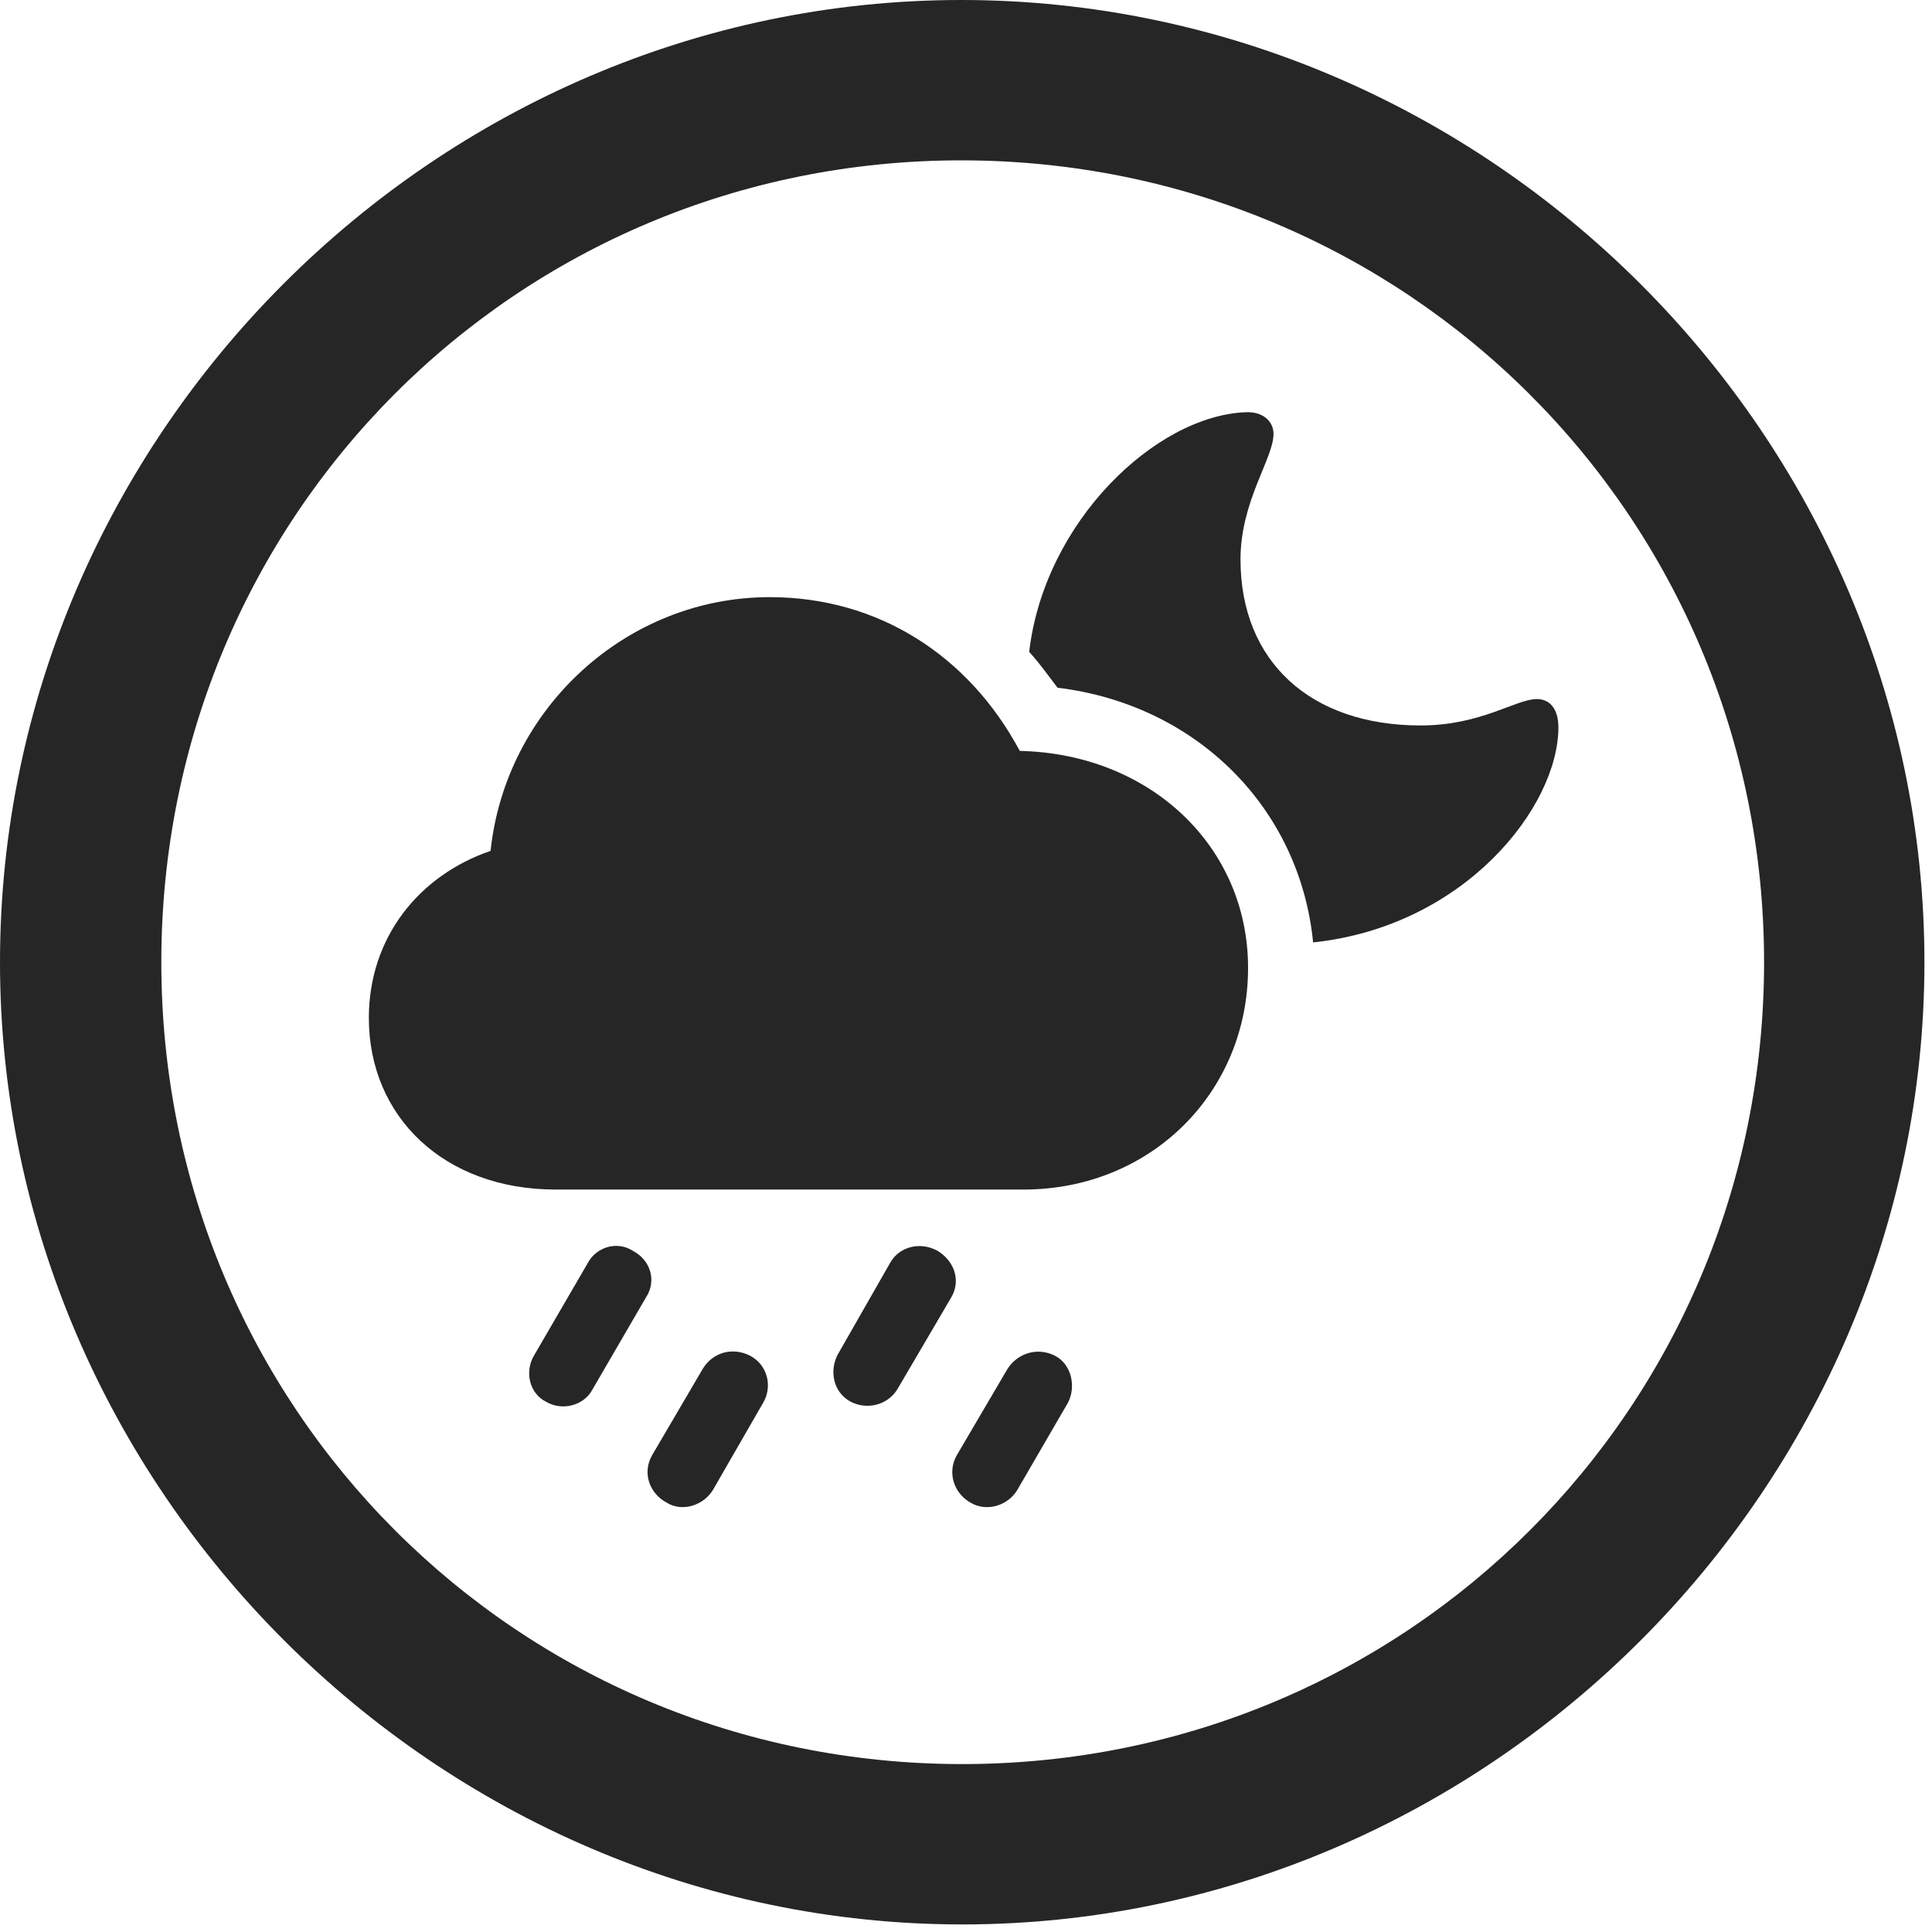 <svg width="24" height="24" viewBox="0 0 24 24" fill="none" xmlns="http://www.w3.org/2000/svg">
<g id="cloud.moon.rain.circle" clip-path="url(#clip0_2124_12682)">
<g id="Group">
<path id="Vector" d="M11.953 23.906C18.492 23.906 23.906 18.48 23.906 11.953C23.906 5.414 18.48 0 11.941 0C5.414 0 0 5.414 0 11.953C0 18.48 5.426 23.906 11.953 23.906ZM11.953 21.914C6.422 21.914 2.004 17.484 2.004 11.953C2.004 6.422 6.41 1.992 11.941 1.992C17.473 1.992 21.914 6.422 21.914 11.953C21.914 17.484 17.484 21.914 11.953 21.914Z" fill="black" fill-opacity="0.85"/>
<path id="Vector_2" d="M6.902 14.777H12.715C14.297 14.777 15.504 13.57 15.504 12.023C15.504 10.512 14.285 9.363 12.668 9.328C12.035 8.144 10.91 7.418 9.562 7.418C7.781 7.418 6.281 8.801 6.094 10.57C5.203 10.875 4.582 11.648 4.582 12.645C4.582 13.875 5.52 14.777 6.902 14.777ZM7.359 17.262L8.027 16.113C8.156 15.914 8.086 15.656 7.863 15.539C7.664 15.41 7.406 15.492 7.301 15.691L6.633 16.84C6.516 17.039 6.574 17.309 6.785 17.414C6.984 17.531 7.254 17.461 7.359 17.262ZM8.859 18.504L9.48 17.426C9.598 17.227 9.539 16.957 9.316 16.84C9.105 16.734 8.859 16.793 8.73 17.004L8.098 18.082C7.98 18.293 8.062 18.551 8.285 18.668C8.473 18.785 8.742 18.703 8.859 18.504ZM11.145 17.262L11.812 16.125C11.941 15.914 11.859 15.668 11.648 15.539C11.438 15.422 11.18 15.48 11.062 15.68L10.406 16.828C10.301 17.027 10.348 17.297 10.57 17.414C10.781 17.52 11.027 17.449 11.145 17.262ZM12.633 18.516L13.266 17.426C13.371 17.227 13.312 16.945 13.102 16.84C12.891 16.734 12.645 16.805 12.516 17.004L11.883 18.082C11.766 18.293 11.848 18.551 12.059 18.668C12.258 18.785 12.516 18.703 12.633 18.516ZM19.359 9.035C19.359 8.824 19.266 8.684 19.09 8.684C18.832 8.684 18.398 9.012 17.648 9.012C16.277 9.012 15.41 8.215 15.41 6.949C15.41 6.223 15.82 5.695 15.82 5.391C15.82 5.227 15.68 5.109 15.469 5.121C14.355 5.168 12.973 6.48 12.785 8.098C12.914 8.238 13.02 8.391 13.137 8.543C14.871 8.754 16.148 10.043 16.312 11.707C18.199 11.508 19.359 10.02 19.359 9.035Z" fill="black" fill-opacity="0.85"/>
</g>
</g>
<defs>
<clipPath id="clip0_2124_12682">
<rect width="23.906" height="23.918" fill="white"/>
</clipPath>
</defs>
</svg>
